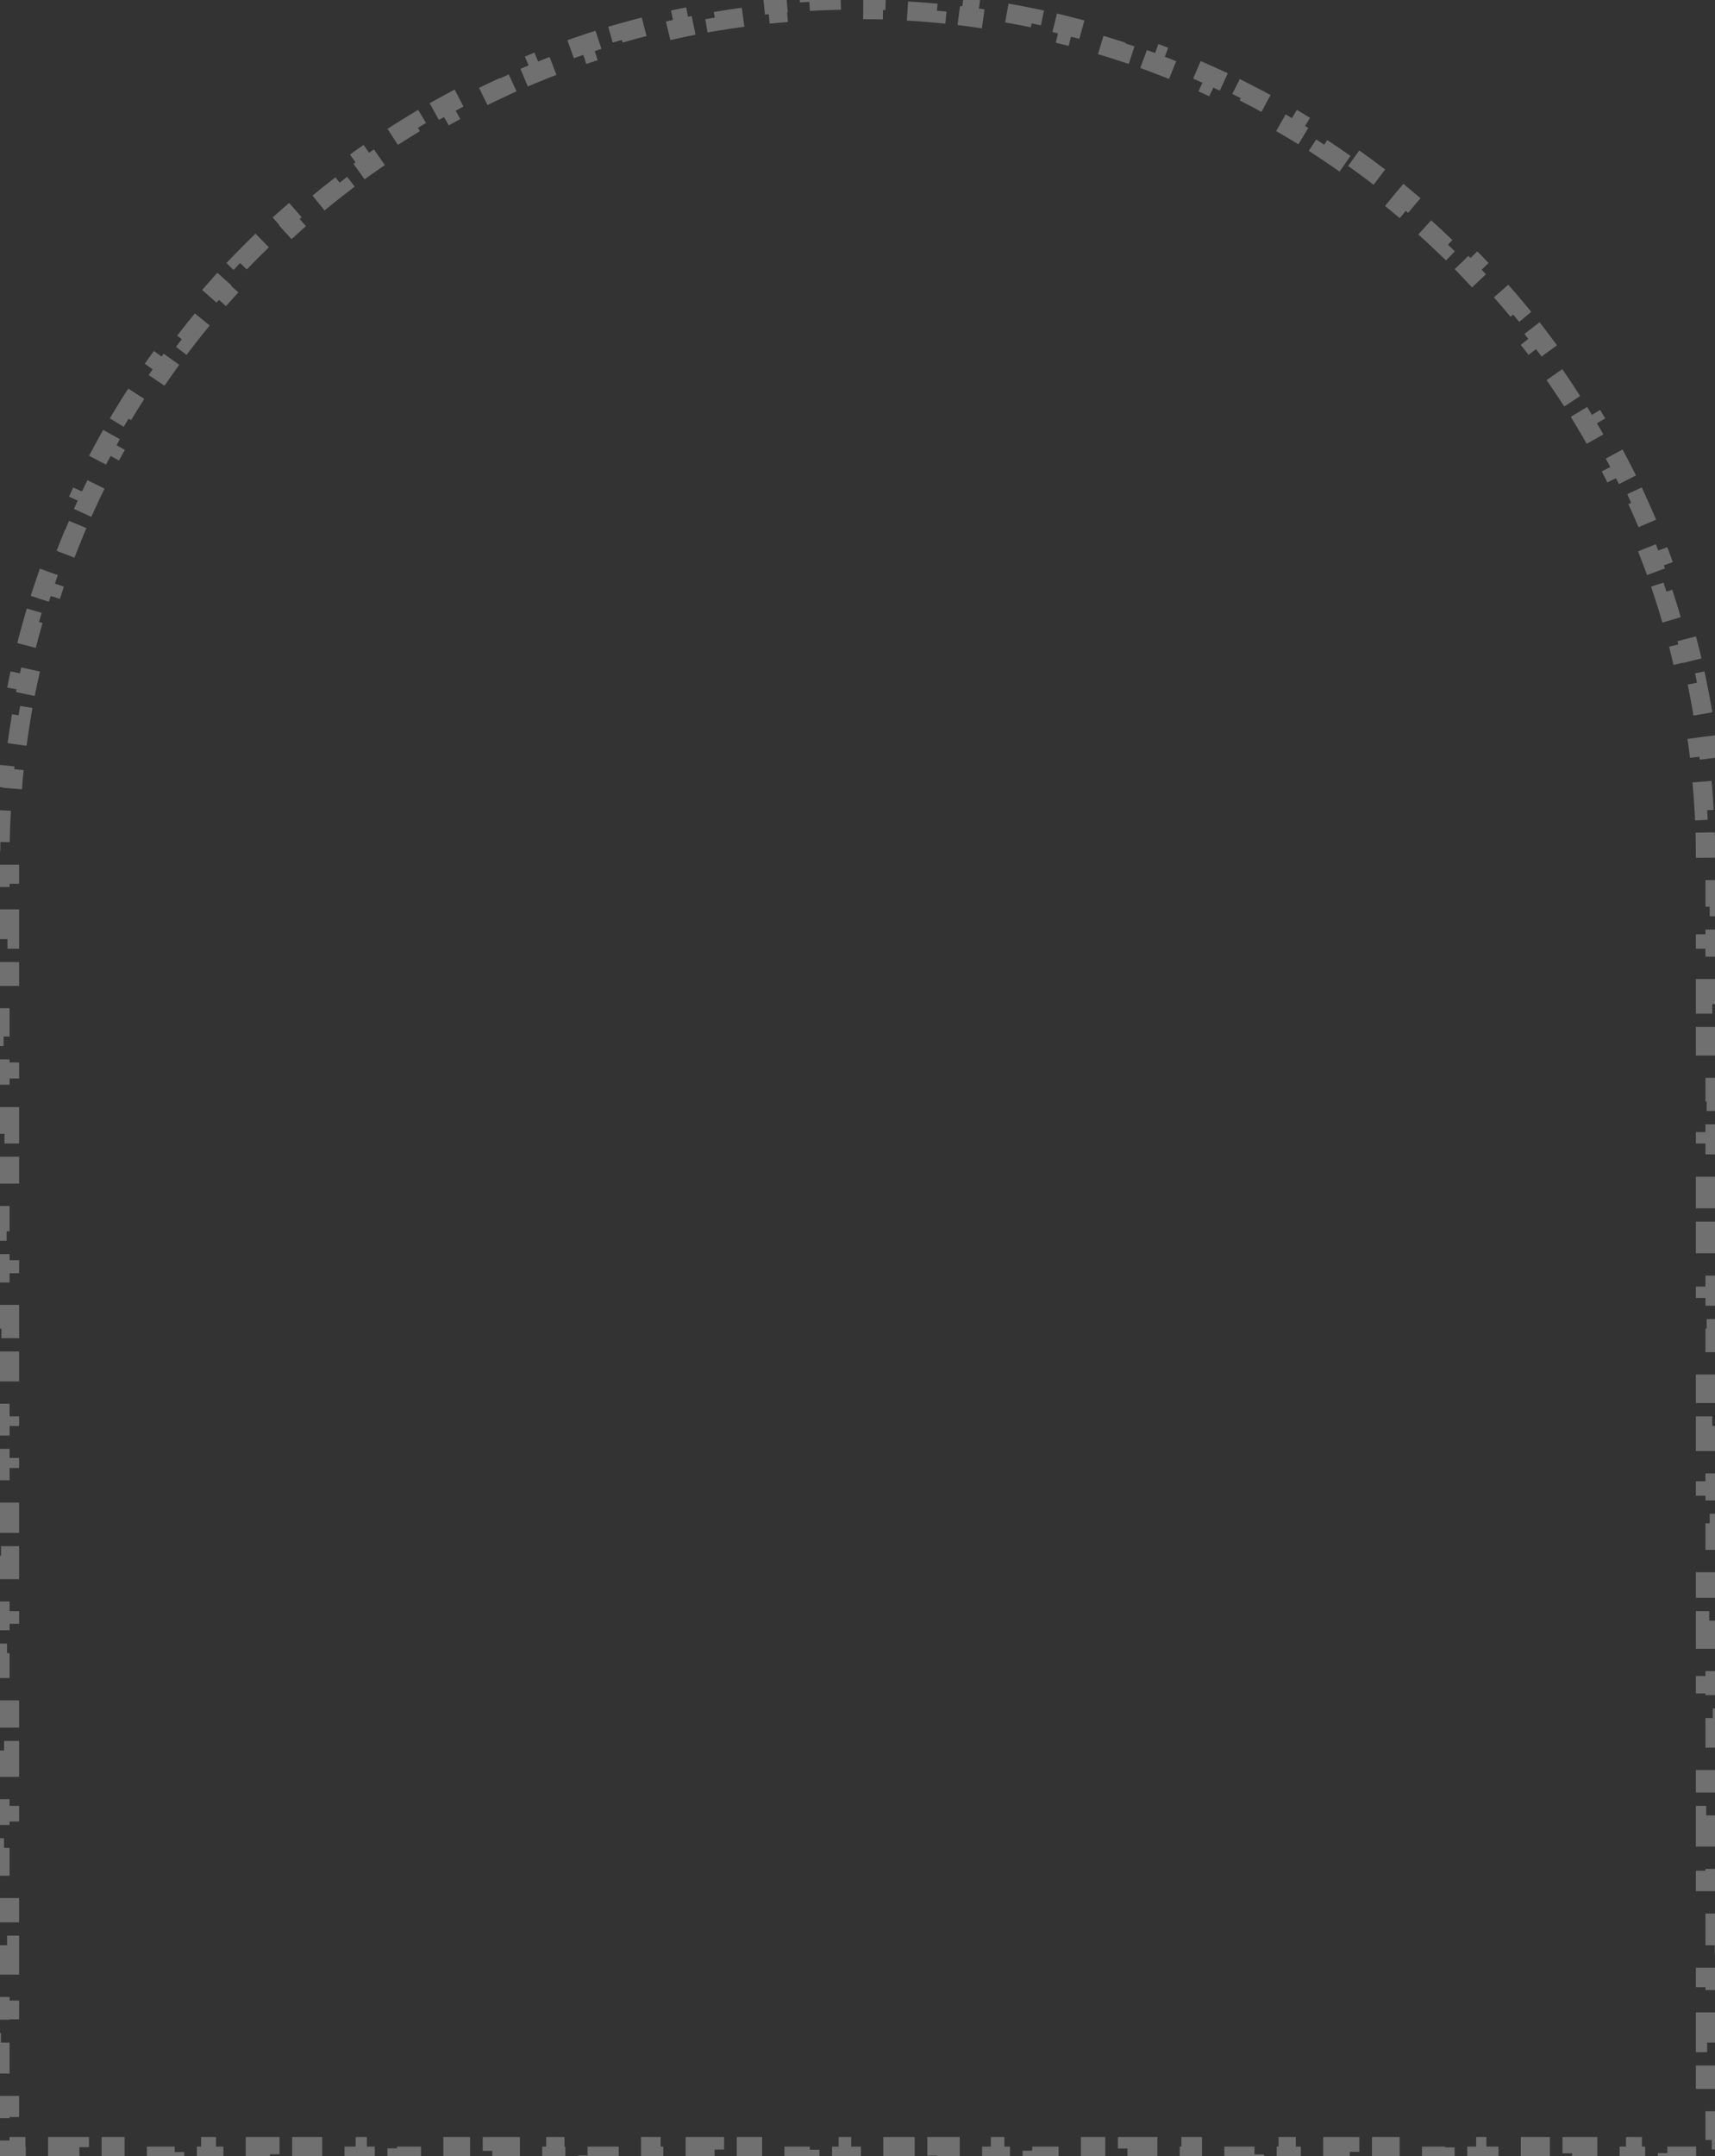 <svg width="269" height="338" viewBox="0 0 269 338" fill="none" xmlns="http://www.w3.org/2000/svg">
<rect x="0" y="0" width="269" height="338" fill="#333333" stroke="none"/>
<path opacity="0.3" d="M212.336 24.798C213.703 25.77 215.052 26.767 216.381 27.788L215.468 28.978C216.783 29.988 218.079 31.023 219.354 32.081L220.312 30.927C221.603 31.998 222.872 33.093 224.122 34.211L223.124 35.328C224.36 36.434 225.576 37.562 226.771 38.712L227.809 37.633C229.016 38.797 230.202 39.983 231.366 41.191L230.288 42.23C231.439 43.424 232.566 44.64 233.672 45.876L234.788 44.877C235.906 46.127 237.001 47.396 238.072 48.688L236.919 49.645C237.977 50.921 239.012 52.217 240.022 53.532L241.211 52.618C242.232 53.947 243.229 55.296 244.201 56.663L244.202 56.663L242.979 57.532C243.94 58.883 244.876 60.253 245.786 61.641L247.038 60.817C247.957 62.219 248.851 63.638 249.719 65.075L248.437 65.851C249.293 67.269 250.124 68.704 250.928 70.155L252.237 69.43C253.049 70.895 253.833 72.376 254.591 73.874L253.255 74.551C254.002 76.028 254.724 77.522 255.417 79.03L256.777 78.404C257.477 79.926 258.148 81.463 258.791 83.015L257.408 83.59C258.042 85.119 258.649 86.662 259.228 88.22L260.631 87.698C261.213 89.267 261.767 90.849 262.292 92.444L260.869 92.912C261.386 94.484 261.875 96.068 262.334 97.665L263.772 97.25C264.235 98.859 264.67 100.48 265.073 102.112L263.618 102.472C264.015 104.078 264.384 105.696 264.722 107.324L266.188 107.02C266.528 108.655 266.838 110.302 267.117 111.959L265.641 112.209C265.916 113.838 266.161 115.478 266.376 117.127L267.861 116.933C268.078 118.591 268.264 120.259 268.419 121.936L266.928 122.073C267.08 123.719 267.202 125.374 267.294 127.037L268.789 126.954C268.881 128.62 268.943 130.294 268.974 131.976L267.478 132.003C267.493 132.833 267.5 133.666 267.5 134.5L267.5 137.044L269 137.044L269 142.131L267.5 142.131L267.5 147.219L269 147.219L269 152.307L267.5 152.307L267.5 157.394L269 157.394L269 162.481L267.5 162.481L267.5 167.568L269 167.568L269 172.656L267.5 172.656L267.5 177.744L269 177.744L269 182.831L267.5 182.831L267.5 187.919L269 187.919L269 193.006L267.5 193.006L267.5 198.094L269 198.094L269 203.182L267.5 203.182L267.5 208.269L269 208.269L269 213.356L267.5 213.356L267.5 218.443L269 218.443L269 223.531L267.5 223.531L267.5 228.619L269 228.619L269 233.706L267.5 233.706L267.5 238.794L269 238.794L269 243.881L267.5 243.881L267.5 248.969L269 248.969L269 254.057L267.5 254.057L267.5 259.144L269 259.144L269 264.231L267.5 264.231L267.5 269.318L269 269.318L269 274.406L267.5 274.406L267.5 279.494L269 279.494L269 284.581L267.5 284.581L267.5 289.669L269 289.669L269 294.756L267.5 294.756L267.5 299.844L269 299.844L269 304.932L267.5 304.932L267.5 310.019L269 310.019L269 315.106L267.5 315.106L267.5 320.193L269 320.193L269 325.281L267.5 325.281L267.5 330.368L269 330.368L269 335.456L267.5 335.456L267.5 336.5L266.51 336.5L266.51 338L261.528 338L261.528 336.5L256.546 336.5L256.546 338L251.564 338L251.564 336.5L246.583 336.5L246.583 338L241.602 338L241.602 336.5L236.62 336.5L236.62 338L231.639 338L231.639 336.5L226.657 336.5L226.657 338L221.676 338L221.676 336.5L216.694 336.5L216.694 338L211.713 338L211.713 336.5L206.731 336.5L206.731 338L201.75 338L201.75 336.5L196.768 336.5L196.768 338L191.787 338L191.787 336.5L186.806 336.5L186.806 338L181.824 338L181.824 336.5L176.843 336.5L176.843 338L171.861 338L171.861 336.5L166.88 336.5L166.88 338L161.898 338L161.898 336.5L156.917 336.5L156.917 338L151.935 338L151.935 336.5L146.954 336.5L146.954 338L141.973 338L141.973 336.5L136.991 336.5L136.991 338L132.01 338L132.01 336.5L127.027 336.5L127.027 338L122.046 338L122.046 336.5L117.064 336.5L117.064 338L112.083 338L112.083 336.5L107.102 336.5L107.102 338L102.12 338L102.12 336.5L97.139 336.5L97.139 338L92.157 338L92.157 336.5L87.176 336.5L87.176 338L82.194 338L82.194 336.5L77.213 336.5L77.213 338L72.231 338L72.231 336.5L67.25 336.5L67.25 338L62.269 338L62.269 336.5L57.287 336.5L57.287 338L52.306 338L52.306 336.5L47.324 336.5L47.324 338L42.343 338L42.343 336.5L37.361 336.5L37.361 338L32.38 338L32.38 336.5L27.398 336.5L27.398 338L22.417 338L22.417 336.5L17.436 336.5L17.436 338L12.454 338L12.454 336.5L7.473 336.5L7.473 338L2.491 338L2.491 336.5L1.5 336.5L1.5 335.456L-5.8653e-05 335.456L-5.77636e-05 330.369L1.5 330.369L1.5 325.281L-5.6874e-05 325.281L-5.59844e-05 320.193L1.5 320.193L1.5 315.106L-5.5095e-05 315.106L-5.42054e-05 310.019L1.5 310.019L1.5 304.932L-5.33159e-05 304.932L-5.24264e-05 299.844L1.5 299.844L1.5 294.756L-5.15368e-05 294.756L-5.06473e-05 289.669L1.5 289.669L1.5 284.581L-4.97577e-05 284.581L-4.88683e-05 279.494L1.5 279.494L1.5 274.406L-4.79787e-05 274.406L-4.70891e-05 269.318L1.5 269.318L1.5 264.231L-4.61997e-05 264.231L-4.53101e-05 259.144L1.5 259.144L1.5 254.057L-4.44207e-05 254.057L-4.35311e-05 248.969L1.5 248.969L1.5 243.881L-4.26415e-05 243.881L-4.17521e-05 238.794L1.5 238.794L1.5 233.706L-4.08625e-05 233.706L-3.9973e-05 228.619L1.5 228.619L1.5 223.531L-3.90834e-05 223.531L-3.81939e-05 218.443L1.5 218.443L1.5 213.356L-3.73044e-05 213.356L-3.64148e-05 208.269L1.5 208.269L1.5 203.182L-3.55254e-05 203.182L-3.46358e-05 198.094L1.5 198.094L1.5 193.006L-3.37462e-05 193.006L-3.28568e-05 187.919L1.5 187.919L1.5 182.831L-3.19672e-05 182.831L-3.10778e-05 177.744L1.5 177.744L1.5 172.656L-3.01882e-05 172.656L-2.92986e-05 167.568L1.5 167.568L1.5 162.481L-2.84092e-05 162.481L-2.75196e-05 157.394L1.5 157.394L1.5 152.307L-2.66301e-05 152.307L-2.57405e-05 147.219L1.5 147.219L1.5 142.131L-2.4851e-05 142.131L-2.39615e-05 137.044L1.5 137.044L1.5 134.5C1.5 133.666 1.508 132.833 1.523 132.003L0.025 131.976C0.056 130.294 0.118 128.62 0.21 126.954L1.706 127.037C1.798 125.374 1.92 123.719 2.072 122.073L0.581 121.936C0.736 120.259 0.922 118.591 1.139 116.933L2.624 117.127C2.839 115.478 3.084 113.838 3.359 112.209L1.882 111.959C2.161 110.302 2.471 108.655 2.811 107.02L4.278 107.324C4.616 105.696 4.985 104.078 5.382 102.472L3.926 102.112C4.329 100.48 4.764 98.859 5.227 97.251L6.666 97.665C7.125 96.068 7.614 94.484 8.131 92.912L6.708 92.444C7.233 90.849 7.786 89.267 8.368 87.698L9.772 88.22C10.351 86.662 10.958 85.119 11.592 83.59L10.208 83.015C10.851 81.463 11.523 79.926 12.222 78.404L13.584 79.03C14.277 77.522 14.998 76.028 15.745 74.551L14.407 73.875C15.165 72.377 15.95 70.895 16.762 69.43L18.072 70.155C18.876 68.704 19.707 67.269 20.564 65.851L19.28 65.075C20.148 63.638 21.042 62.219 21.961 60.817L23.214 61.641C24.124 60.253 25.06 58.883 26.02 57.532L24.798 56.663C25.77 55.296 26.767 53.947 27.788 52.618L28.977 53.532C29.988 52.217 31.023 50.921 32.081 49.645L30.927 48.688C31.998 47.396 33.093 46.127 34.211 44.877L35.328 45.876C36.434 44.64 37.561 43.423 38.712 42.23L37.633 41.19C38.797 39.983 39.983 38.797 41.19 37.633L42.23 38.712C43.423 37.561 44.64 36.434 45.876 35.328L44.877 34.211C46.127 33.093 47.396 31.998 48.688 30.927L49.645 32.081C50.921 31.023 52.217 29.988 53.532 28.977L52.618 27.788C53.94 26.773 55.28 25.781 56.64 24.814L56.663 24.798L57.532 26.02C58.883 25.06 60.253 24.124 61.641 23.214L60.817 21.961C62.219 21.042 63.638 20.148 65.075 19.28L65.851 20.564C67.269 19.707 68.704 18.876 70.155 18.072L69.43 16.762C70.895 15.95 72.377 15.165 73.875 14.407L74.551 15.745C76.028 14.998 77.522 14.277 79.03 13.584L78.404 12.222C79.926 11.523 81.463 10.851 83.015 10.208L83.59 11.592C85.119 10.958 86.662 10.351 88.22 9.772L87.698 8.368C89.267 7.786 90.849 7.233 92.444 6.708L92.912 8.131C94.484 7.614 96.068 7.125 97.665 6.666L97.251 5.227C98.859 4.764 100.48 4.329 102.112 3.926L102.472 5.382C104.078 4.985 105.696 4.616 107.324 4.278L107.02 2.811C108.655 2.471 110.302 2.161 111.959 1.882L112.209 3.359C113.838 3.084 115.478 2.839 117.127 2.624L116.933 1.139C118.591 0.922 120.259 0.736 121.936 0.581L122.073 2.072C123.719 1.92 125.374 1.798 127.037 1.706L126.954 0.21C128.62 0.118 130.294 0.056 131.976 0.025L132.003 1.523C132.833 1.508 133.666 1.5 134.5 1.5C135.334 1.5 136.167 1.508 136.997 1.523L137.023 0.025C138.705 0.056 140.379 0.118 142.045 0.21L141.963 1.706C143.626 1.798 145.281 1.92 146.927 2.072L147.063 0.581C148.74 0.736 150.408 0.922 152.066 1.139L151.873 2.624C153.522 2.839 155.162 3.084 156.791 3.359L157.04 1.882C158.697 2.161 160.344 2.471 161.979 2.811L161.676 4.278C163.304 4.616 164.922 4.985 166.528 5.382L166.887 3.926C168.519 4.329 170.14 4.764 171.748 5.227L171.335 6.666C172.932 7.125 174.516 7.614 176.088 8.131L176.555 6.708C178.15 7.233 179.732 7.786 181.301 8.368L180.78 9.772C182.338 10.351 183.881 10.958 185.41 11.592L185.984 10.208C187.536 10.851 189.073 11.523 190.595 12.222L189.97 13.584C191.478 14.277 192.972 14.998 194.449 15.745L195.125 14.408C196.623 15.166 198.104 15.95 199.569 16.762L198.845 18.072C200.297 18.876 201.732 19.707 203.149 20.564L203.924 19.28C205.361 20.148 206.78 21.042 208.182 21.961L207.359 23.214C208.747 24.124 210.117 25.06 211.468 26.02L212.336 24.798Z" stroke="white" stroke-width="3" stroke-dasharray="5 5"/>
</svg>
